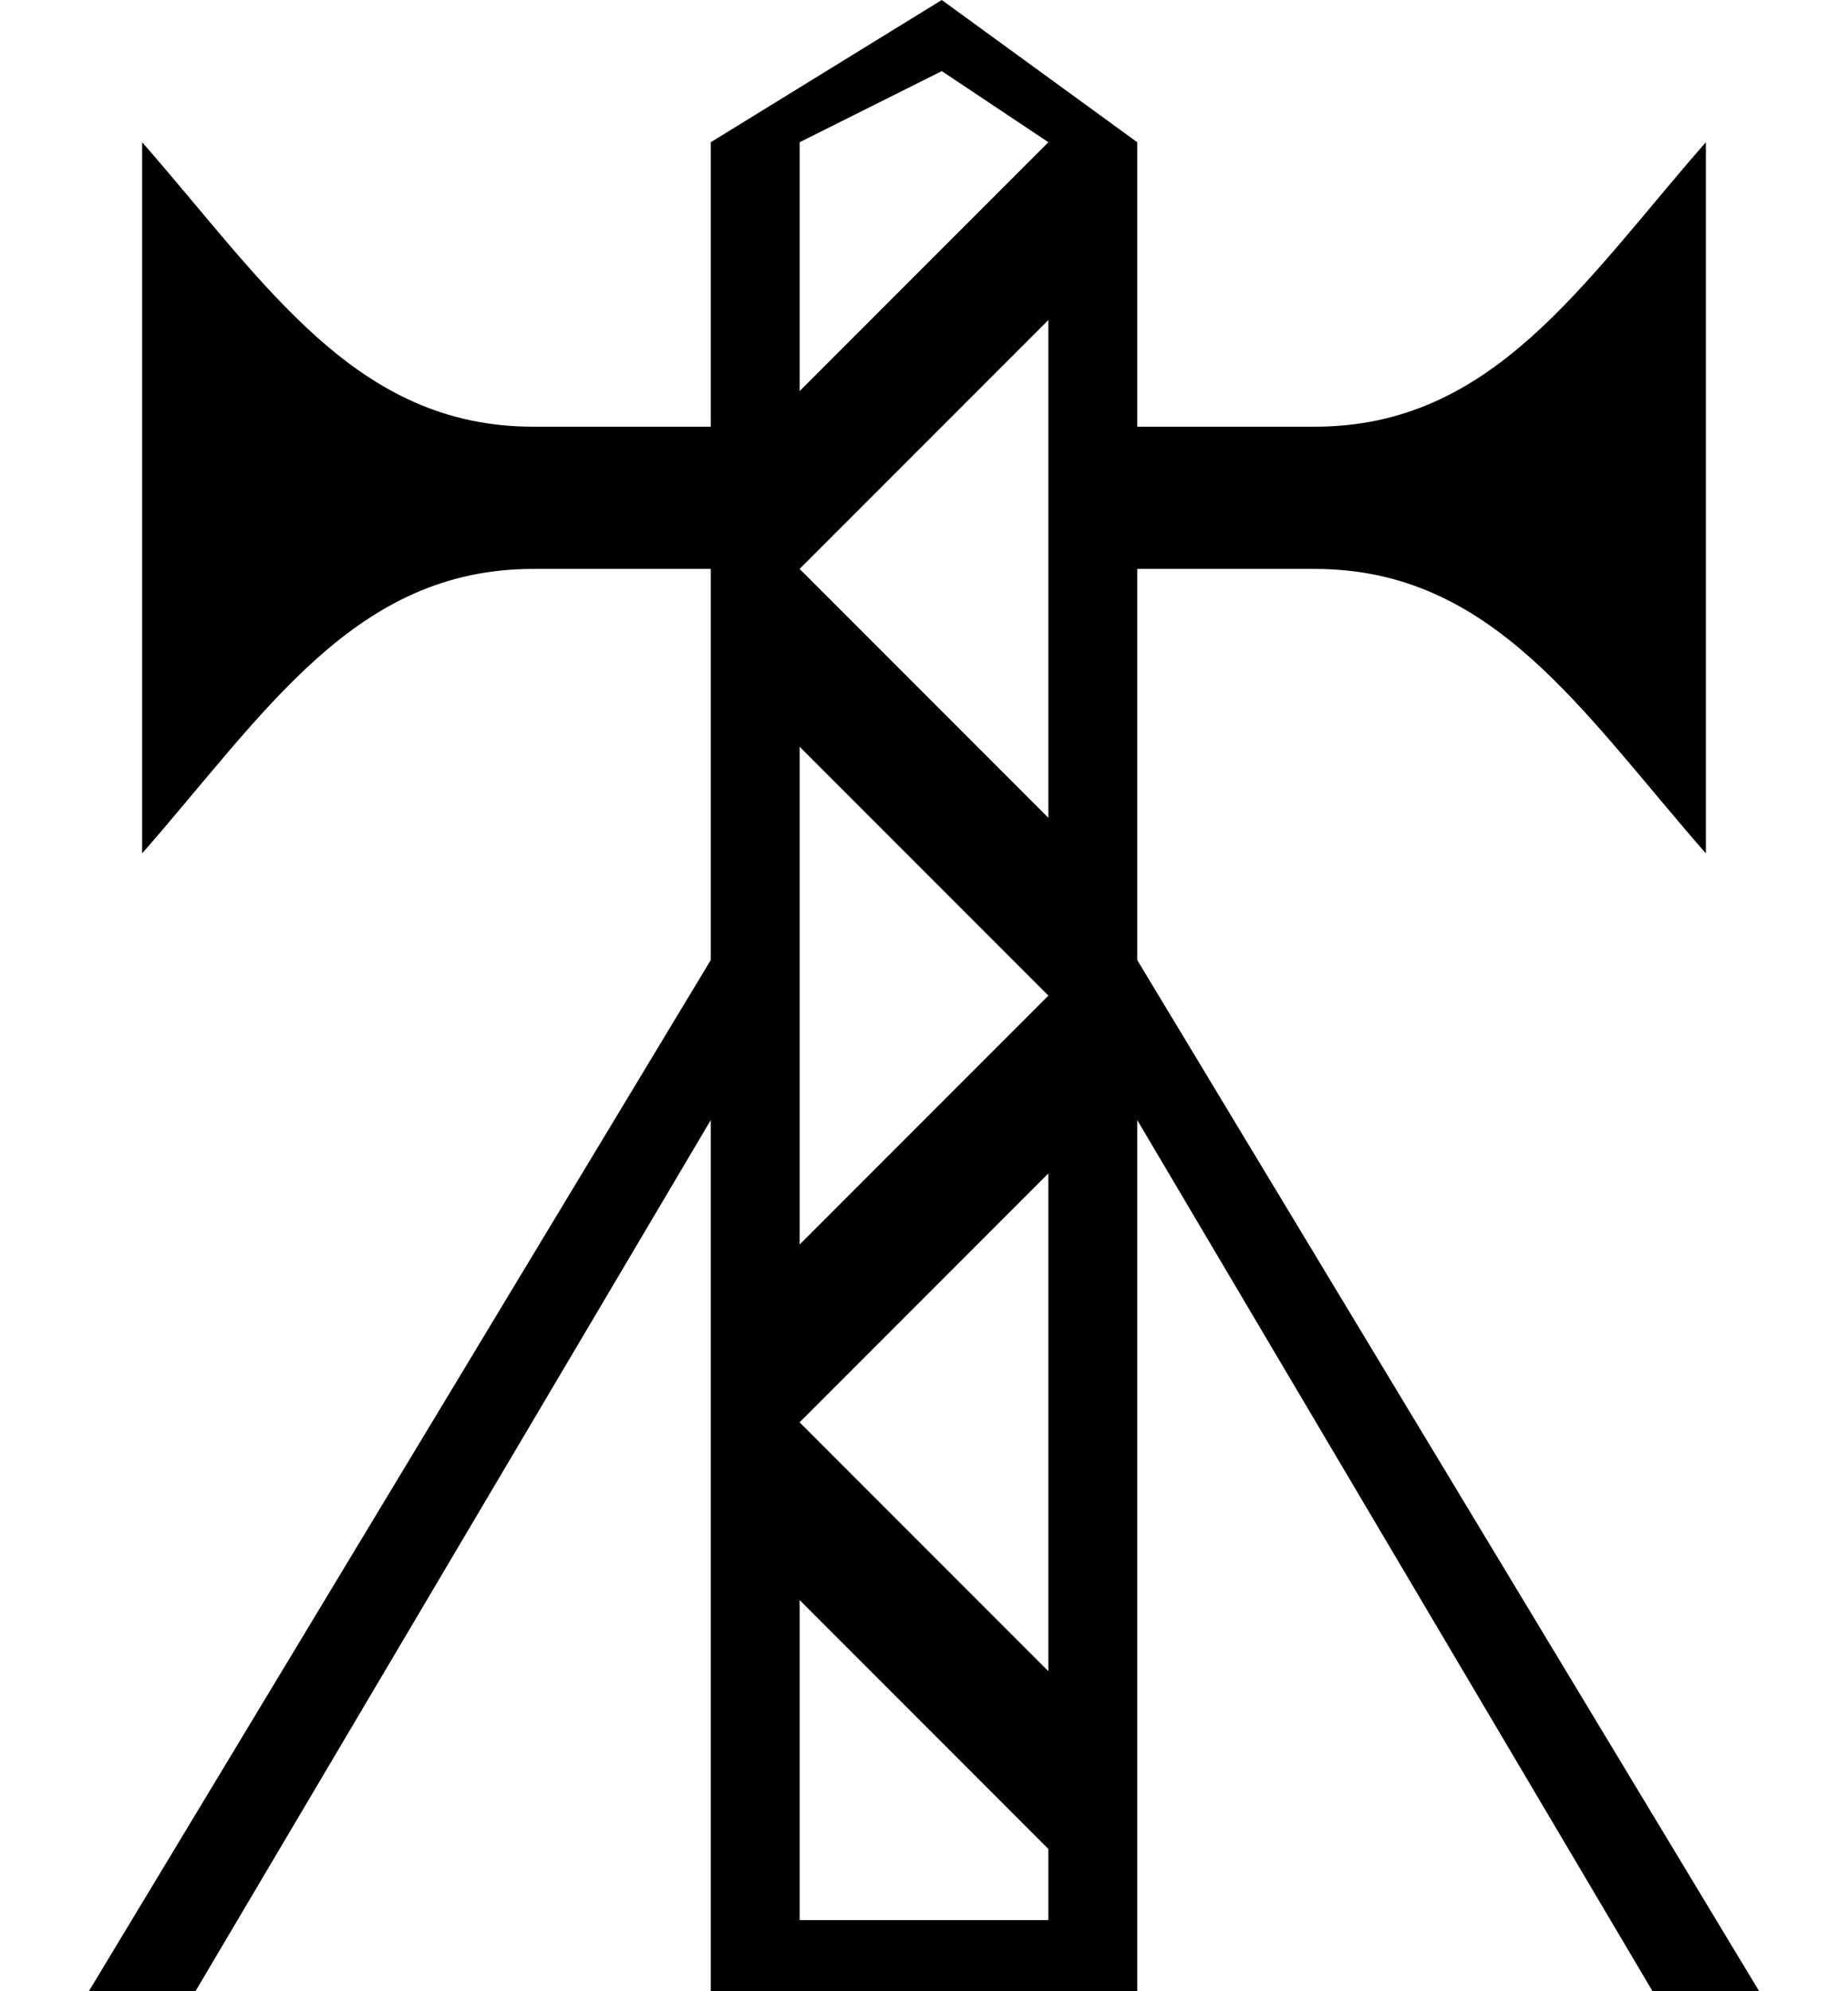 <?xml version="1.0" encoding="UTF-8" standalone="no"?>
<svg
   version="1.1"
   width="13"
   height="14"
   viewBox="0 0 13 14"
   id="svg4138"
   xmlns="http://www.w3.org/2000/svg"
   xmlns:svg="http://www.w3.org/2000/svg">
  <defs
     id="defs1" />
  <rect
     width="13"
     height="14"
     x="0"
     y="0"
     id="canvas"
     style="visibility:hidden;fill:none;stroke:none" />
  <path
     id="rect102-1-0-1-7-4-4-3-1"
     style="fill:#000000"
     d="M 6.625 0 L 5 1 L 5 3 L 3.75 3 C 2.5 3 1.875 2 1 1 L 1 3.5 L 1 6 C 1.875 5 2.5 4 3.75 4 L 5 4 L 5 6.75 L 0.625 14 L 1.375 14 L 5 7.875 L 5 13.625 L 5 14 L 8 14 L 8 13.5 L 8 7.875 L 11.625 14 L 12.375 14 L 8 6.75 L 8 4 L 9.25 4 C 10.5 4 11.125 5 12 6 L 12 3.5 L 12 1 C 11.125 2 10.5 3 9.25 3 L 8 3 L 8 1 L 6.625 0 z M 6.625 0.5 L 7.375 1 L 5.625 2.75 L 5.625 1 L 6.625 0.5 z M 7.375 2.25 L 7.375 5.75 L 5.625 4 L 7.375 2.25 z M 5.625 5.25 L 7.375 7 L 5.625 8.75 L 5.625 5.25 z M 7.375 8.25 L 7.375 11.75 L 5.625 10 L 7.375 8.25 z M 5.625 11.25 L 7.375 13 L 7.375 13.5 L 5.625 13.5 L 5.625 11.25 z " />
</svg>
